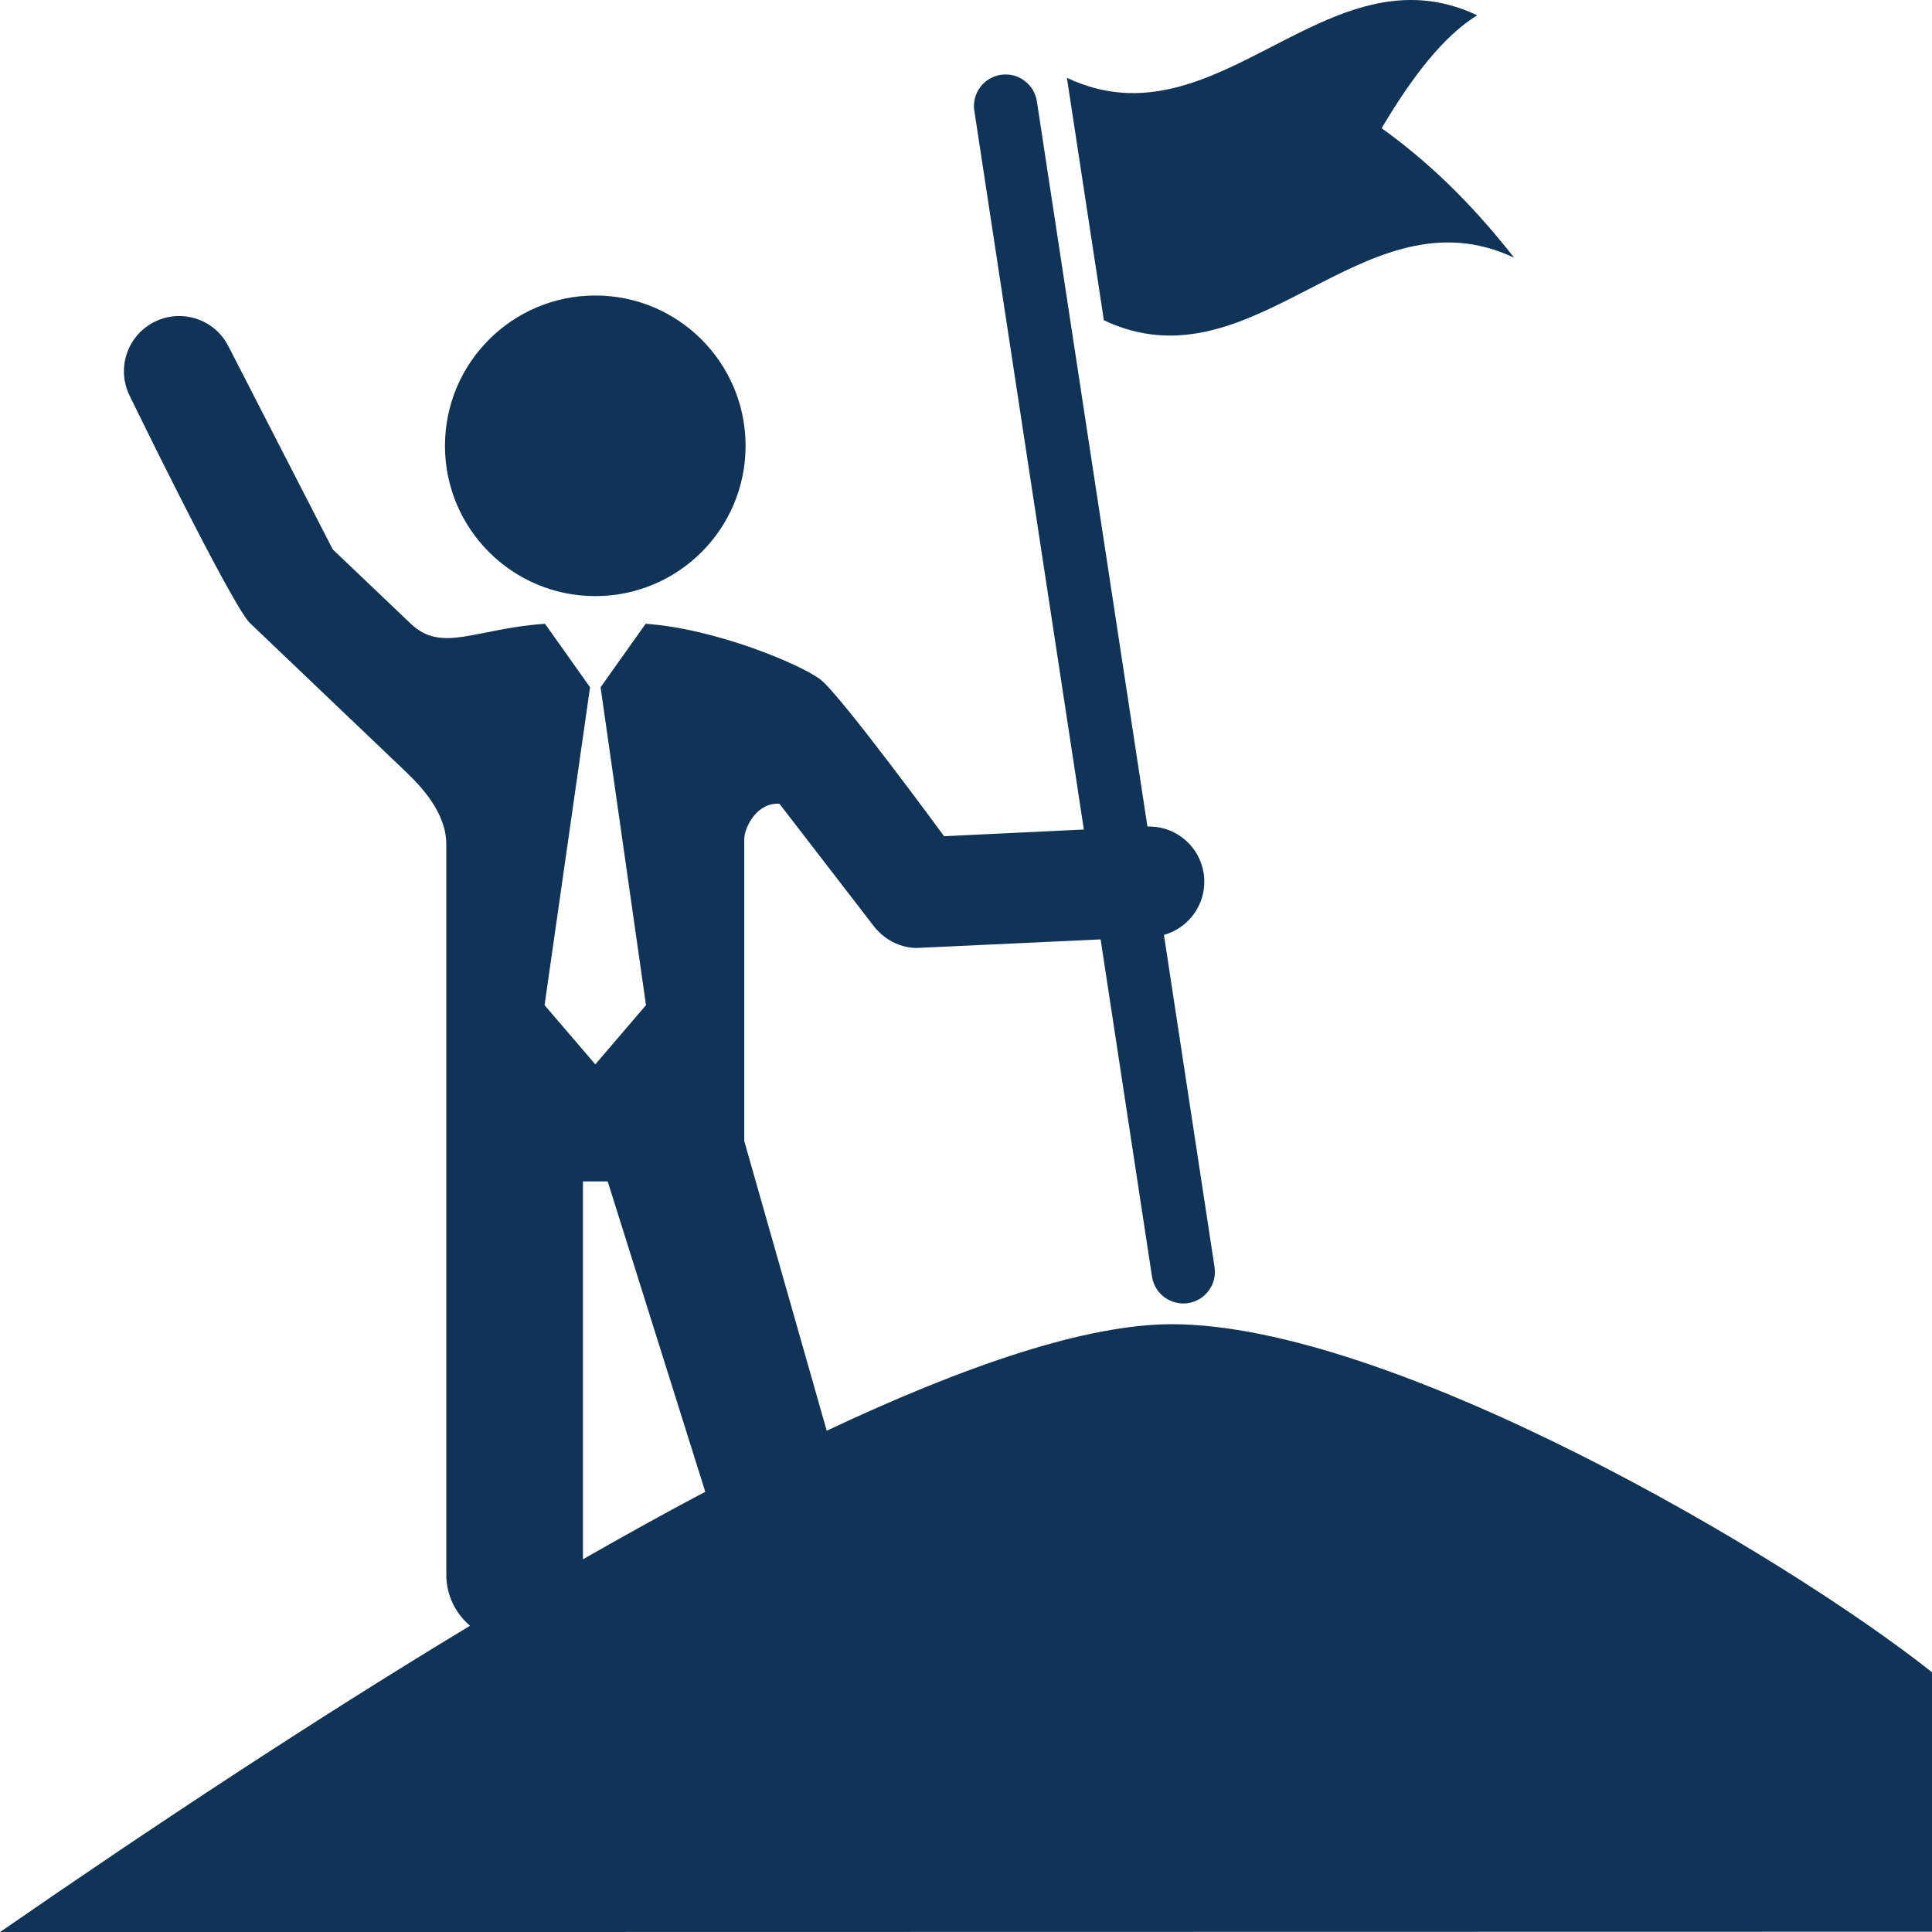 <svg width="22" height="22" viewBox="0 0 22 22" fill="none" xmlns="http://www.w3.org/2000/svg">
<g clip-path="url(#clip0_200_1522)">
<path d="M6.779 6.788C7.724 6.788 8.49 6.022 8.49 5.077C8.49 4.131 7.724 3.365 6.779 3.365C5.834 3.365 5.067 4.131 5.067 5.077C5.067 6.022 5.834 6.788 6.779 6.788Z" fill="#103358"/>
<path d="M17.242 2.935C16.711 2.257 16.214 1.806 15.733 1.46C16.074 0.885 16.43 0.416 16.821 0.174C15.104 -0.638 13.866 1.698 12.149 0.886C12.289 1.807 12.43 2.727 12.57 3.647C14.287 4.459 15.525 2.123 17.242 2.935Z" fill="#103358"/>
<path d="M22 19.042C20.295 17.691 15.838 15.079 13.345 15.079C12.375 15.079 11.002 15.543 9.414 16.292L8.475 12.993V9.553C8.475 9.429 8.615 9.134 8.876 9.153L9.952 10.549C10.164 10.817 10.451 10.794 10.451 10.794C10.457 10.794 11.752 10.733 12.533 10.697L13.118 14.537C13.125 14.584 13.142 14.629 13.166 14.669C13.19 14.71 13.223 14.745 13.261 14.773C13.299 14.801 13.342 14.821 13.388 14.832C13.434 14.844 13.482 14.846 13.528 14.839C13.575 14.832 13.62 14.815 13.661 14.791C13.701 14.766 13.736 14.734 13.764 14.696C13.792 14.658 13.813 14.615 13.824 14.569C13.835 14.523 13.837 14.475 13.83 14.428L13.254 10.646C13.53 10.569 13.726 10.31 13.713 10.012C13.697 9.668 13.409 9.402 13.066 9.412L11.807 1.153C11.8 1.107 11.783 1.062 11.759 1.021C11.734 0.981 11.702 0.946 11.664 0.918C11.626 0.89 11.583 0.869 11.537 0.858C11.491 0.847 11.443 0.845 11.396 0.852C11.35 0.859 11.305 0.875 11.264 0.9C11.224 0.924 11.188 0.956 11.161 0.994C11.132 1.032 11.112 1.076 11.101 1.122C11.09 1.168 11.087 1.215 11.095 1.262L12.342 9.446L10.75 9.522C10.75 9.522 9.566 7.905 9.339 7.735C9.111 7.564 8.152 7.159 7.352 7.103L6.839 7.826L7.356 11.446L6.779 12.12L6.201 11.446L6.719 7.826L6.206 7.103C5.406 7.159 5.034 7.44 4.678 7.103L3.789 6.256L2.6 3.941C2.442 3.631 2.062 3.51 1.753 3.668C1.444 3.827 1.322 4.206 1.481 4.516C1.481 4.516 2.628 6.873 2.844 7.093L4.621 8.788C4.79 8.95 5.082 9.252 5.082 9.612V17.932C5.082 18.164 5.187 18.372 5.352 18.513C3.57 19.589 1.725 20.808 0 22.001L22 21.997V19.042ZM6.638 17.756V13.453H6.92L8.031 16.987C7.577 17.227 7.112 17.485 6.638 17.756Z" fill="#103358"/>
</g>
<defs>
<clipPath id="clip0_200_1522">
<rect width="22" height="22" fill="white"/>
</clipPath>
</defs>
</svg>

